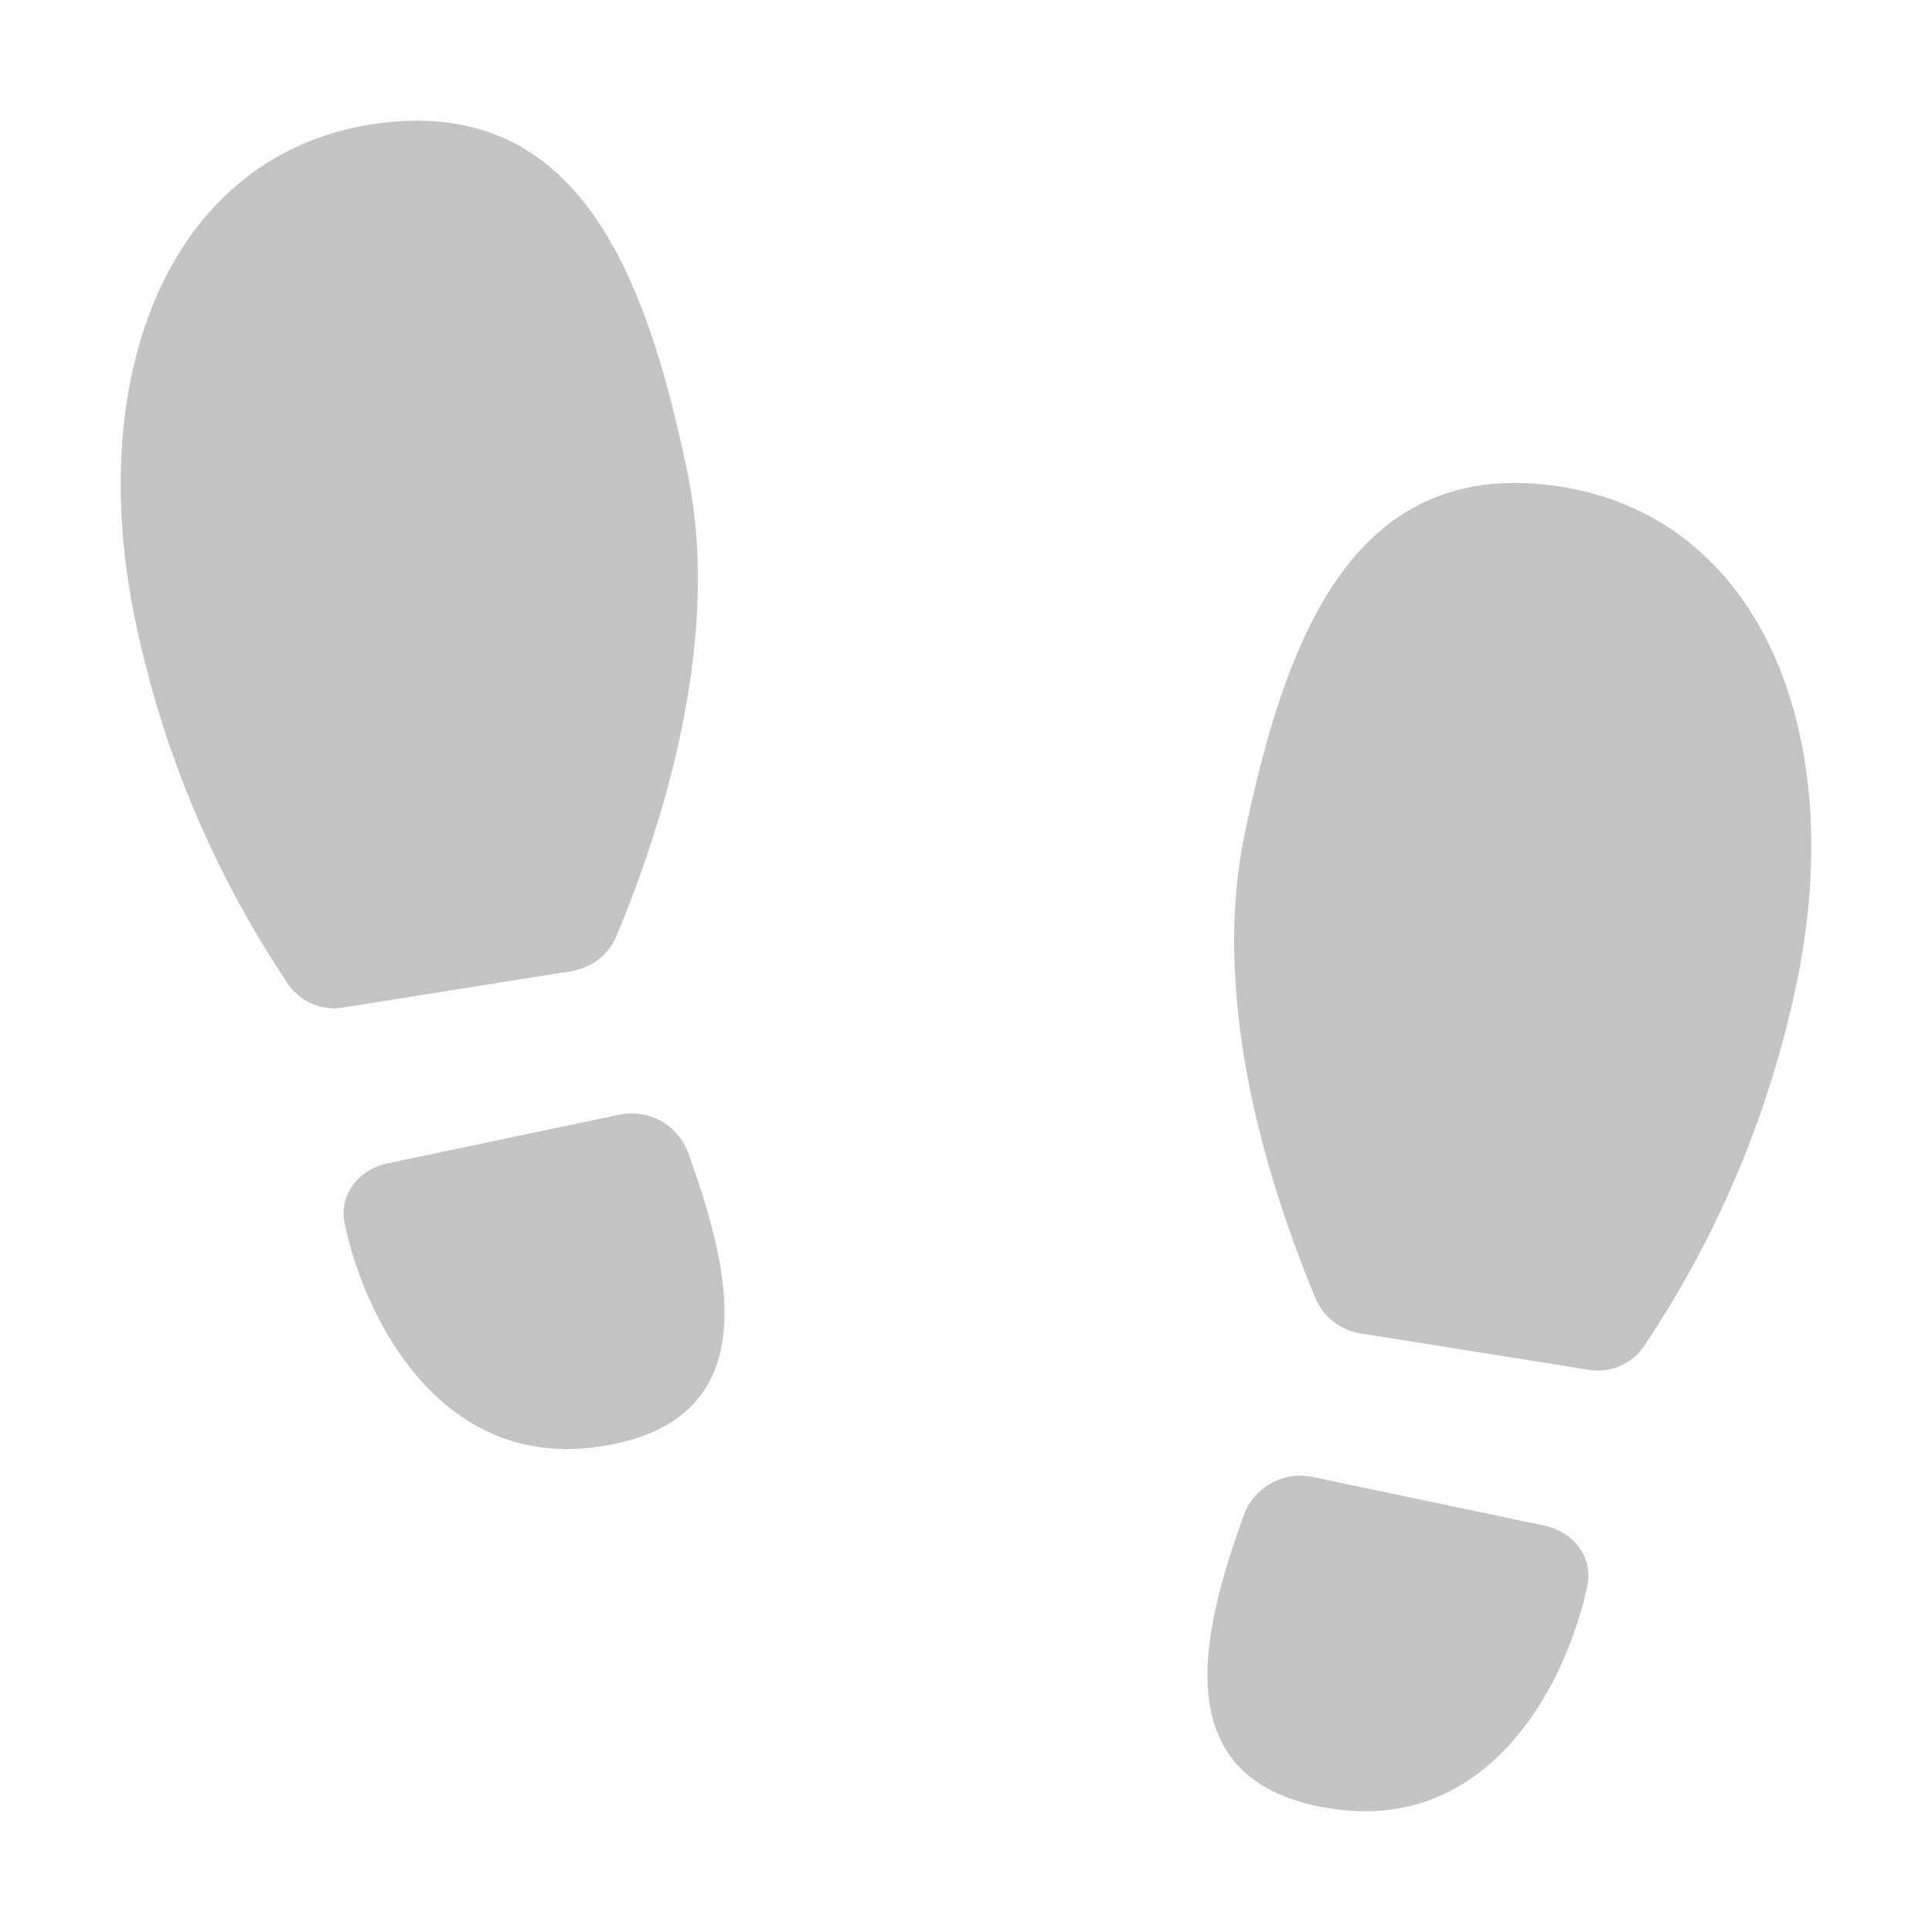 <svg width="16" height="16" viewBox="0 0 16 16" fill="#c3c4c6" class="sc-evZas jTKEnn"><path d="M5.692 3.907c.304 1.456-.258 3.052-.585 3.842a.489.489 0 0 1-.377.294l-1.882.3a.461.461 0 0 1-.455-.183 8.486 8.486 0 0 1-1.297-3.144c-.38-2.041.379-3.772 2.037-3.994C4.792.8 5.351 2.274 5.692 3.907ZM3.207 9.635l1.921-.403a.497.497 0 0 1 .571.315c.35.97.68 2.243-.765 2.437-1.268.17-1.904-1.023-2.08-1.853-.05-.235.118-.446.353-.496ZM10.308 6.907c-.304 1.456.258 3.052.585 3.842a.489.489 0 0 0 .377.294l1.882.3a.462.462 0 0 0 .455-.183 8.488 8.488 0 0 0 1.297-3.144c.38-2.041-.379-3.772-2.037-3.994-1.659-.222-2.218 1.252-2.559 2.885ZM12.793 12.635l-1.921-.403a.497.497 0 0 0-.571.315c-.35.97-.68 2.243.765 2.437 1.268.17 1.904-1.023 2.08-1.853.05-.235-.118-.446-.354-.496Z"></path></svg>